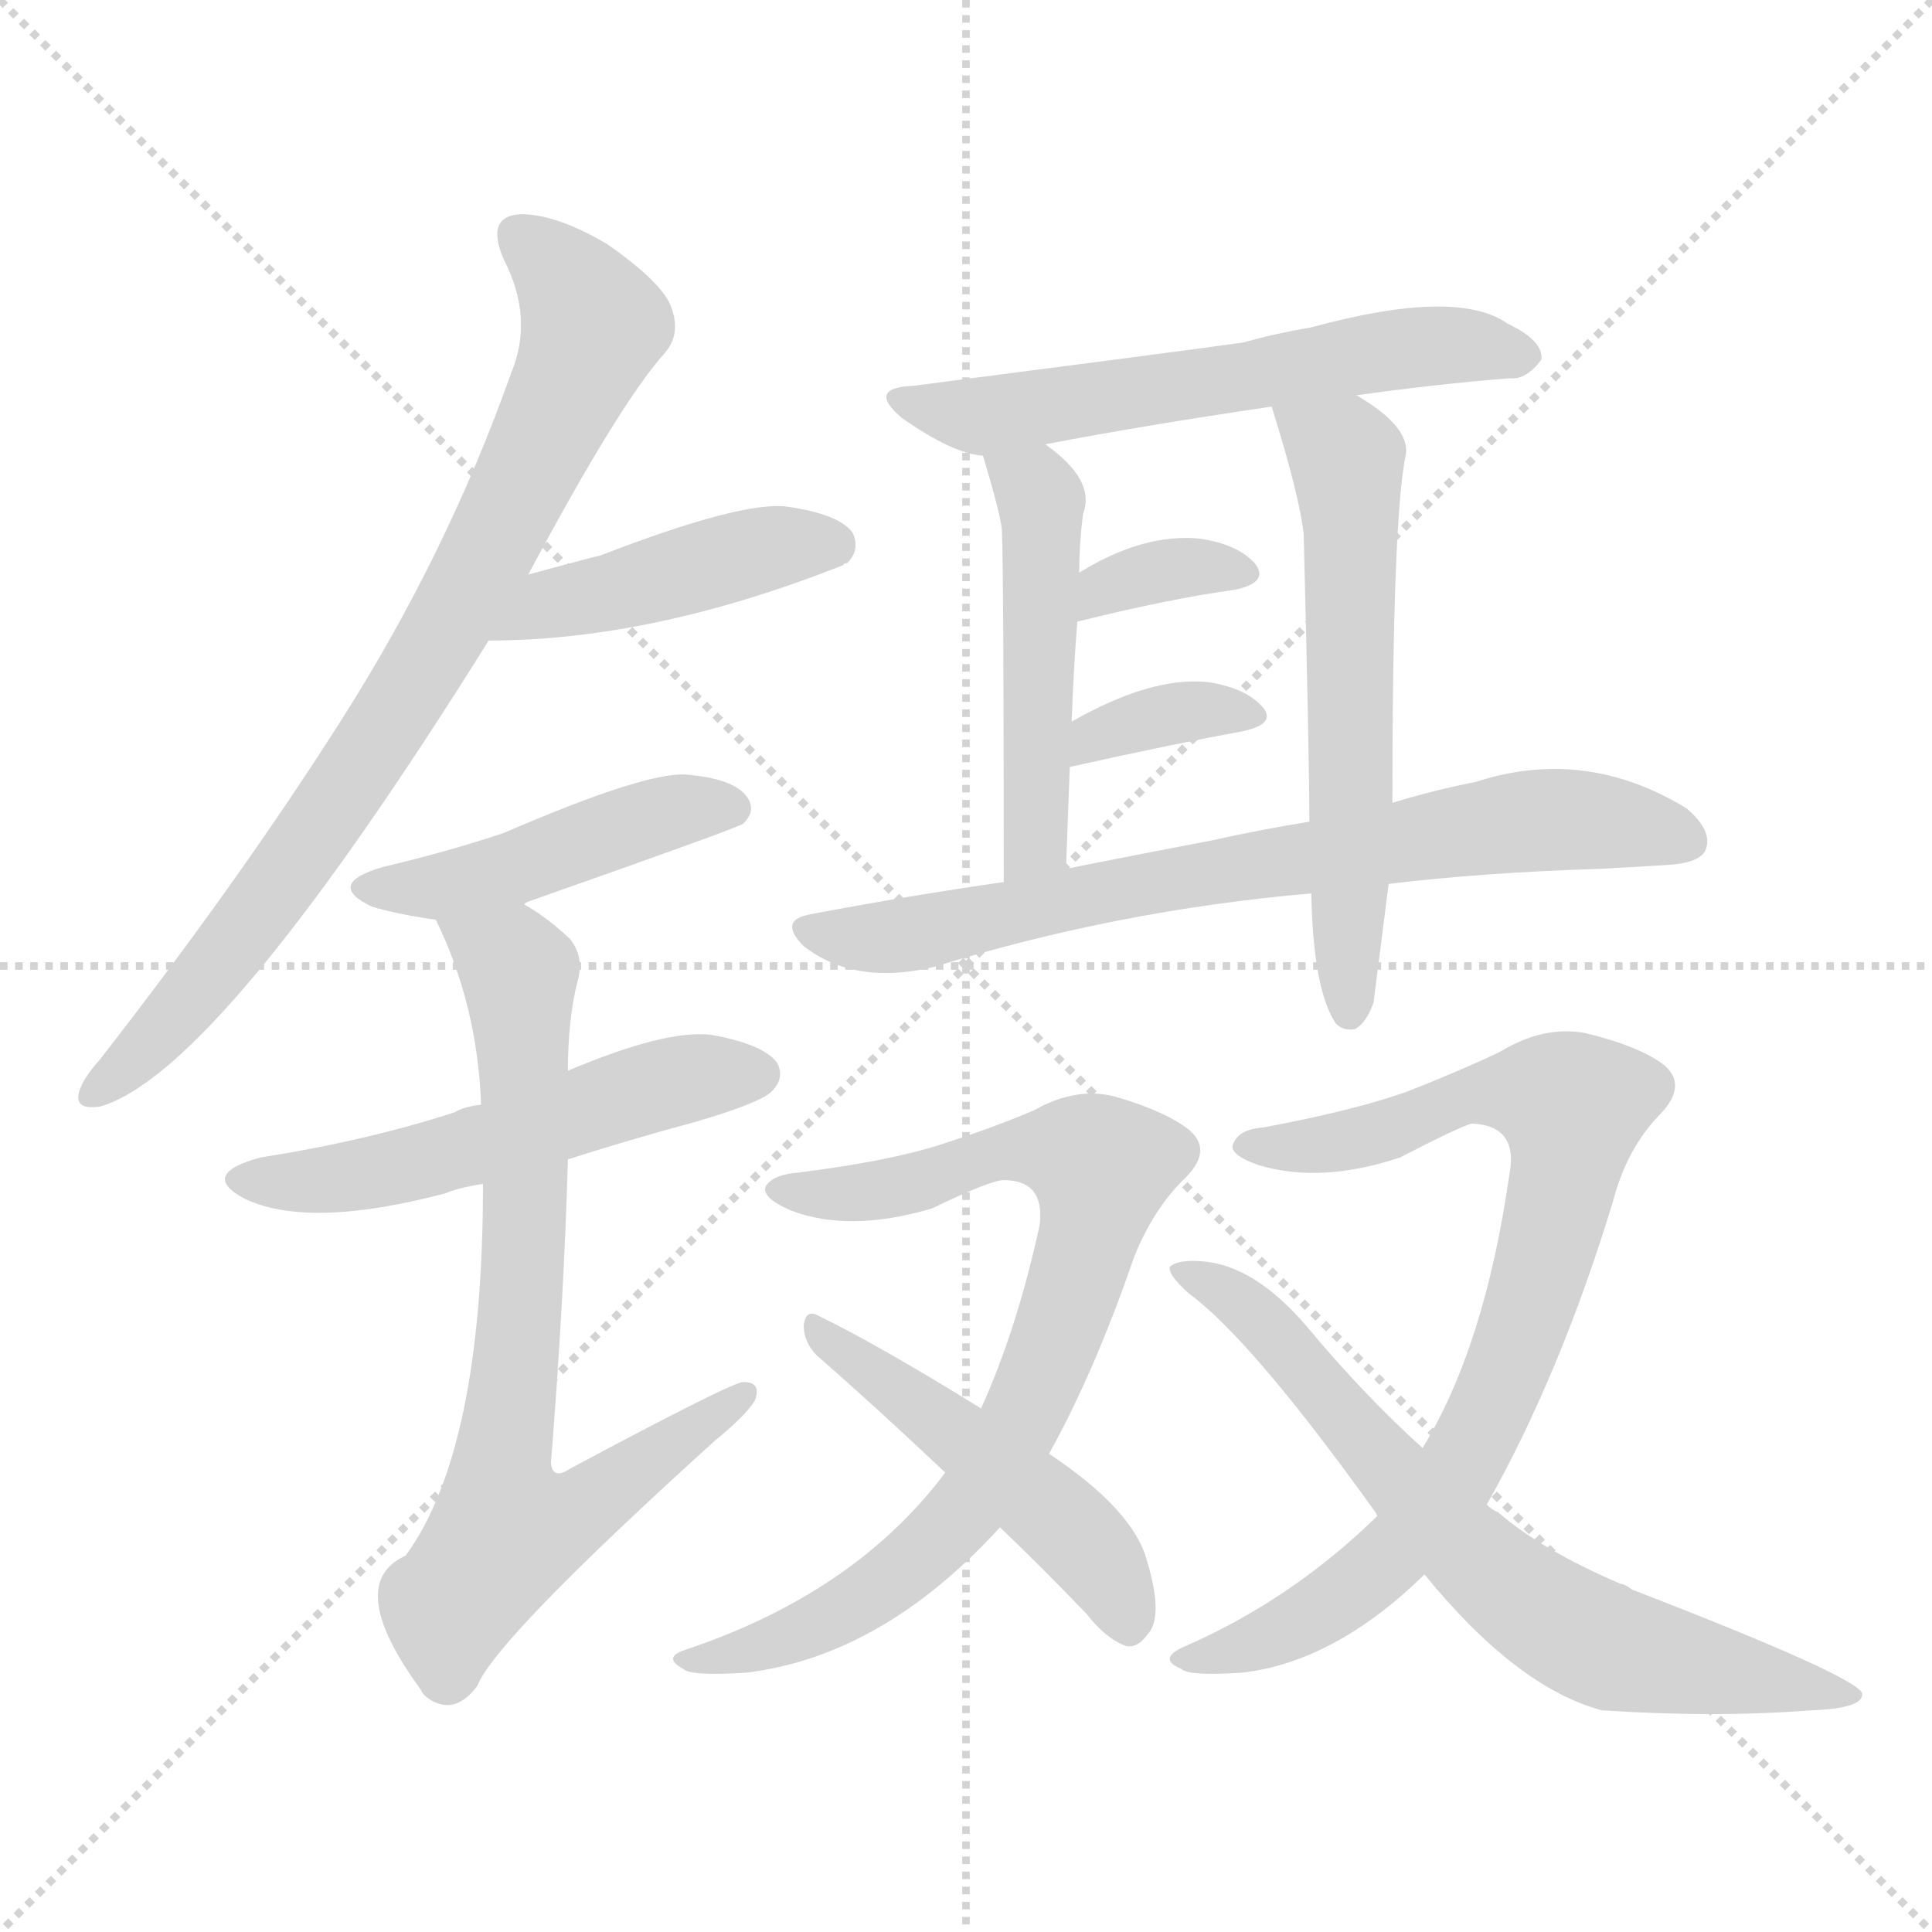 <svg xmlns="http://www.w3.org/2000/svg" version="1.1" viewBox="0 0 1024 1024">
  <g stroke="lightgray" stroke-dasharray="1,1" stroke-width="1" transform="scale(4, 4)">
    <line x1="0" y1="0" x2="256" y2="256" />
    <line x1="256" y1="0" x2="0" y2="256" />
    <line x1="128" y1="0" x2="128" y2="256" />
    <line x1="0" y1="128" x2="256" y2="128" />
  </g>
  <g transform="scale(1.0, -1.0) translate(0.0, -936.50)">
    <style type="text/css">
      
        @keyframes keyframes0 {
          from {
            stroke: blue;
            stroke-dashoffset: 803;
            stroke-width: 128;
          }
          72% {
            animation-timing-function: step-end;
            stroke: blue;
            stroke-dashoffset: 0;
            stroke-width: 128;
          }
          to {
            stroke: black;
            stroke-width: 1024;
          }
        }
        #make-me-a-hanzi-animation-0 {
          animation: keyframes0 0.903s both;
          animation-delay: 0s;
          animation-timing-function: linear;
        }
      
        @keyframes keyframes1 {
          from {
            stroke: blue;
            stroke-dashoffset: 442;
            stroke-width: 128;
          }
          59% {
            animation-timing-function: step-end;
            stroke: blue;
            stroke-dashoffset: 0;
            stroke-width: 128;
          }
          to {
            stroke: black;
            stroke-width: 1024;
          }
        }
        #make-me-a-hanzi-animation-1 {
          animation: keyframes1 0.61s both;
          animation-delay: 0.903s;
          animation-timing-function: linear;
        }
      
        @keyframes keyframes2 {
          from {
            stroke: blue;
            stroke-dashoffset: 454;
            stroke-width: 128;
          }
          60% {
            animation-timing-function: step-end;
            stroke: blue;
            stroke-dashoffset: 0;
            stroke-width: 128;
          }
          to {
            stroke: black;
            stroke-width: 1024;
          }
        }
        #make-me-a-hanzi-animation-2 {
          animation: keyframes2 0.619s both;
          animation-delay: 1.513s;
          animation-timing-function: linear;
        }
      
        @keyframes keyframes3 {
          from {
            stroke: blue;
            stroke-dashoffset: 533;
            stroke-width: 128;
          }
          63% {
            animation-timing-function: step-end;
            stroke: blue;
            stroke-dashoffset: 0;
            stroke-width: 128;
          }
          to {
            stroke: black;
            stroke-width: 1024;
          }
        }
        #make-me-a-hanzi-animation-3 {
          animation: keyframes3 0.684s both;
          animation-delay: 2.133s;
          animation-timing-function: linear;
        }
      
        @keyframes keyframes4 {
          from {
            stroke: blue;
            stroke-dashoffset: 740;
            stroke-width: 128;
          }
          71% {
            animation-timing-function: step-end;
            stroke: blue;
            stroke-dashoffset: 0;
            stroke-width: 128;
          }
          to {
            stroke: black;
            stroke-width: 1024;
          }
        }
        #make-me-a-hanzi-animation-4 {
          animation: keyframes4 0.852s both;
          animation-delay: 2.816s;
          animation-timing-function: linear;
        }
      
        @keyframes keyframes5 {
          from {
            stroke: blue;
            stroke-dashoffset: 588;
            stroke-width: 128;
          }
          66% {
            animation-timing-function: step-end;
            stroke: blue;
            stroke-dashoffset: 0;
            stroke-width: 128;
          }
          to {
            stroke: black;
            stroke-width: 1024;
          }
        }
        #make-me-a-hanzi-animation-5 {
          animation: keyframes5 0.729s both;
          animation-delay: 3.669s;
          animation-timing-function: linear;
        }
      
        @keyframes keyframes6 {
          from {
            stroke: blue;
            stroke-dashoffset: 480;
            stroke-width: 128;
          }
          61% {
            animation-timing-function: step-end;
            stroke: blue;
            stroke-dashoffset: 0;
            stroke-width: 128;
          }
          to {
            stroke: black;
            stroke-width: 1024;
          }
        }
        #make-me-a-hanzi-animation-6 {
          animation: keyframes6 0.641s both;
          animation-delay: 4.397s;
          animation-timing-function: linear;
        }
      
        @keyframes keyframes7 {
          from {
            stroke: blue;
            stroke-dashoffset: 587;
            stroke-width: 128;
          }
          66% {
            animation-timing-function: step-end;
            stroke: blue;
            stroke-dashoffset: 0;
            stroke-width: 128;
          }
          to {
            stroke: black;
            stroke-width: 1024;
          }
        }
        #make-me-a-hanzi-animation-7 {
          animation: keyframes7 0.728s both;
          animation-delay: 5.038s;
          animation-timing-function: linear;
        }
      
        @keyframes keyframes8 {
          from {
            stroke: blue;
            stroke-dashoffset: 346;
            stroke-width: 128;
          }
          53% {
            animation-timing-function: step-end;
            stroke: blue;
            stroke-dashoffset: 0;
            stroke-width: 128;
          }
          to {
            stroke: black;
            stroke-width: 1024;
          }
        }
        #make-me-a-hanzi-animation-8 {
          animation: keyframes8 0.532s both;
          animation-delay: 5.765s;
          animation-timing-function: linear;
        }
      
        @keyframes keyframes9 {
          from {
            stroke: blue;
            stroke-dashoffset: 351;
            stroke-width: 128;
          }
          53% {
            animation-timing-function: step-end;
            stroke: blue;
            stroke-dashoffset: 0;
            stroke-width: 128;
          }
          to {
            stroke: black;
            stroke-width: 1024;
          }
        }
        #make-me-a-hanzi-animation-9 {
          animation: keyframes9 0.536s both;
          animation-delay: 6.297s;
          animation-timing-function: linear;
        }
      
        @keyframes keyframes10 {
          from {
            stroke: blue;
            stroke-dashoffset: 729;
            stroke-width: 128;
          }
          70% {
            animation-timing-function: step-end;
            stroke: blue;
            stroke-dashoffset: 0;
            stroke-width: 128;
          }
          to {
            stroke: black;
            stroke-width: 1024;
          }
        }
        #make-me-a-hanzi-animation-10 {
          animation: keyframes10 0.843s both;
          animation-delay: 6.833s;
          animation-timing-function: linear;
        }
      
        @keyframes keyframes11 {
          from {
            stroke: blue;
            stroke-dashoffset: 799;
            stroke-width: 128;
          }
          72% {
            animation-timing-function: step-end;
            stroke: blue;
            stroke-dashoffset: 0;
            stroke-width: 128;
          }
          to {
            stroke: black;
            stroke-width: 1024;
          }
        }
        #make-me-a-hanzi-animation-11 {
          animation: keyframes11 0.9s both;
          animation-delay: 7.676s;
          animation-timing-function: linear;
        }
      
        @keyframes keyframes12 {
          from {
            stroke: blue;
            stroke-dashoffset: 485;
            stroke-width: 128;
          }
          61% {
            animation-timing-function: step-end;
            stroke: blue;
            stroke-dashoffset: 0;
            stroke-width: 128;
          }
          to {
            stroke: black;
            stroke-width: 1024;
          }
        }
        #make-me-a-hanzi-animation-12 {
          animation: keyframes12 0.645s both;
          animation-delay: 8.576s;
          animation-timing-function: linear;
        }
      
        @keyframes keyframes13 {
          from {
            stroke: blue;
            stroke-dashoffset: 817;
            stroke-width: 128;
          }
          73% {
            animation-timing-function: step-end;
            stroke: blue;
            stroke-dashoffset: 0;
            stroke-width: 128;
          }
          to {
            stroke: black;
            stroke-width: 1024;
          }
        }
        #make-me-a-hanzi-animation-13 {
          animation: keyframes13 0.915s both;
          animation-delay: 9.221s;
          animation-timing-function: linear;
        }
      
        @keyframes keyframes14 {
          from {
            stroke: blue;
            stroke-dashoffset: 695;
            stroke-width: 128;
          }
          69% {
            animation-timing-function: step-end;
            stroke: blue;
            stroke-dashoffset: 0;
            stroke-width: 128;
          }
          to {
            stroke: black;
            stroke-width: 1024;
          }
        }
        #make-me-a-hanzi-animation-14 {
          animation: keyframes14 0.816s both;
          animation-delay: 10.136s;
          animation-timing-function: linear;
        }
      
    </style>
    
      <path d="M 280 632 Q 328 722 352 749 Q 361 759 356 773 Q 352 786 322 807 Q 295 823 276 823 Q 257 822 267 799 Q 283 768 271 739 Q 237 643 181 555 Q 127 470 53 375 Q 44 365 42 358 Q 39 348 53 350 Q 116 368 259 597 L 280 632 Z" fill="lightgray" />
    
      <path d="M 259 597 Q 346 597 447 637 Q 447 638 449 638 Q 456 645 452 654 Q 445 664 417 668 Q 393 671 318 642 Q 317 642 280 632 C 251 624 229 597 259 597 Z" fill="lightgray" />
    
      <path d="M 278 457 Q 278 458 281 459 Q 392 498 394 500 Q 401 507 396 514 Q 389 524 363 526 Q 341 527 267 495 Q 237 485 203 477 Q 172 468 197 456 Q 210 452 231 449 C 255 445 255 445 278 457 Z" fill="lightgray" />
    
      <path d="M 301 322 Q 332 332 369 342 Q 403 352 409 358 Q 416 365 412 373 Q 405 383 377 388 Q 353 391 301 369 L 255 351 Q 246 350 241 347 Q 195 332 138 323 Q 105 314 130 301 Q 164 285 236 304 Q 243 307 256 309 L 301 322 Z" fill="lightgray" />
    
      <path d="M 256 309 Q 256 168 215 112 Q 182 97 223 41 Q 224 38 229 35 Q 242 28 253 43 Q 263 68 379 173 Q 395 186 400 194 Q 404 204 394 204 Q 388 204 302 158 Q 293 152 292 161 Q 299 249 301 322 L 301 369 Q 301 396 306 416 Q 310 429 302 439 Q 289 451 278 457 C 253 474 219 476 231 449 Q 253 404 255 351 L 256 309 Z" fill="lightgray" />
    
      <path d="M 719 727 Q 762 733 800 736 Q 809 735 817 746 Q 818 756 799 765 Q 772 784 695 763 Q 677 760 659 755 Q 631 751 484 732 Q 459 731 478 715 Q 505 696 521 695 L 554 701 Q 606 711 674 721 L 719 727 Z" fill="lightgray" />
    
      <path d="M 521 695 Q 530 665 531 656 Q 532 635 532 469 C 532 439 564 446 565 476 Q 566 504 567 530 L 568 554 Q 569 582 571 607 L 572 633 Q 572 648 574 664 Q 581 682 554 701 C 530 719 512 724 521 695 Z" fill="lightgray" />
    
      <path d="M 738 511 Q 738 661 745 695 Q 748 710 719 727 C 694 743 665 750 674 721 Q 689 673 691 653 Q 694 533 694 501 L 695 463 Q 696 412 708 394 Q 712 390 718 391 Q 724 394 728 405 L 736 468 L 738 511 Z" fill="lightgray" />
    
      <path d="M 571 607 Q 619 619 655 624 Q 673 628 665 638 Q 656 648 636 651 Q 606 654 572 633 C 546 617 542 600 571 607 Z" fill="lightgray" />
    
      <path d="M 567 530 Q 621 542 659 549 Q 677 553 669 562 Q 660 572 640 575 Q 610 578 568 554 C 542 539 538 524 567 530 Z" fill="lightgray" />
    
      <path d="M 736 468 Q 785 474 848 476 Q 867 477 883 478 Q 901 479 904 486 Q 908 496 894 508 Q 840 541 782 522 Q 761 518 738 511 L 694 501 Q 669 497 642 491 Q 605 484 565 476 L 532 469 Q 483 462 430 452 Q 412 449 426 435 Q 453 414 495 424 Q 592 454 695 463 L 736 468 Z" fill="lightgray" />
    
      <path d="M 556 166 Q 580 209 601 270 Q 611 295 627 311 Q 643 326 631 337 Q 619 347 592 355 Q 571 361 548 348 Q 527 339 499 330 Q 471 321 423 315 Q 410 314 406 308 Q 403 302 419 295 Q 450 283 494 296 Q 525 311 532 311 Q 554 311 551 287 Q 539 232 520 190 L 501 156 Q 453 92 363 62 Q 351 58 362 52 Q 366 48 396 50 Q 468 59 530 127 L 556 166 Z" fill="lightgray" />
    
      <path d="M 530 127 Q 552 106 576 81 Q 586 68 597 64 Q 603 63 608 70 Q 617 79 608 109 Q 601 136 556 166 L 520 190 Q 465 224 434 239 Q 427 243 426 234 Q 426 225 433 218 Q 464 191 501 156 L 530 127 Z" fill="lightgray" />
    
      <path d="M 730 133 Q 684 88 626 63 Q 614 57 626 52 Q 630 48 659 50 Q 708 56 755 102 L 788 139 Q 827 208 855 300 Q 862 327 879 345 Q 895 361 882 372 Q 869 382 840 389 Q 818 393 795 379 Q 774 369 746 358 Q 718 348 670 339 Q 657 338 654 331 Q 650 325 667 319 Q 700 309 742 323 Q 773 339 780 341 Q 805 340 800 314 Q 787 223 754 169 L 730 133 Z" fill="lightgray" />
    
      <path d="M 755 102 Q 804 42 849 30 Q 909 26 960 30 Q 988 31 987 39 Q 984 48 865 94 Q 861 97 859 97 Q 817 115 794 135 Q 791 136 788 139 L 754 169 Q 723 197 693 233 Q 665 266 637 268 Q 624 269 620 265 Q 619 261 630 251 Q 663 227 729 135 L 730 133 L 755 102 Z" fill="lightgray" />
    
    
      <clipPath id="make-me-a-hanzi-clip-0">
        <path d="M 280 632 Q 328 722 352 749 Q 361 759 356 773 Q 352 786 322 807 Q 295 823 276 823 Q 257 822 267 799 Q 283 768 271 739 Q 237 643 181 555 Q 127 470 53 375 Q 44 365 42 358 Q 39 348 53 350 Q 116 368 259 597 L 280 632 Z" />
      </clipPath>
      <path clip-path="url(#make-me-a-hanzi-clip-0)" d="M 276 809 L 302 786 L 315 764 L 264 653 L 235 598 L 141 458 L 89 393 L 51 359" fill="none" id="make-me-a-hanzi-animation-0" stroke-dasharray="675 1350" stroke-linecap="round" />
    
      <clipPath id="make-me-a-hanzi-clip-1">
        <path d="M 259 597 Q 346 597 447 637 Q 447 638 449 638 Q 456 645 452 654 Q 445 664 417 668 Q 393 671 318 642 Q 317 642 280 632 C 251 624 229 597 259 597 Z" />
      </clipPath>
      <path clip-path="url(#make-me-a-hanzi-clip-1)" d="M 266 601 L 295 618 L 407 646 L 444 646" fill="none" id="make-me-a-hanzi-animation-1" stroke-dasharray="314 628" stroke-linecap="round" />
    
      <clipPath id="make-me-a-hanzi-clip-2">
        <path d="M 278 457 Q 278 458 281 459 Q 392 498 394 500 Q 401 507 396 514 Q 389 524 363 526 Q 341 527 267 495 Q 237 485 203 477 Q 172 468 197 456 Q 210 452 231 449 C 255 445 255 445 278 457 Z" />
      </clipPath>
      <path clip-path="url(#make-me-a-hanzi-clip-2)" d="M 197 467 L 252 470 L 354 506 L 389 508" fill="none" id="make-me-a-hanzi-animation-2" stroke-dasharray="326 652" stroke-linecap="round" />
    
      <clipPath id="make-me-a-hanzi-clip-3">
        <path d="M 301 322 Q 332 332 369 342 Q 403 352 409 358 Q 416 365 412 373 Q 405 383 377 388 Q 353 391 301 369 L 255 351 Q 246 350 241 347 Q 195 332 138 323 Q 105 314 130 301 Q 164 285 236 304 Q 243 307 256 309 L 301 322 Z" />
      </clipPath>
      <path clip-path="url(#make-me-a-hanzi-clip-3)" d="M 132 313 L 204 315 L 351 362 L 401 367" fill="none" id="make-me-a-hanzi-animation-3" stroke-dasharray="405 810" stroke-linecap="round" />
    
      <clipPath id="make-me-a-hanzi-clip-4">
        <path d="M 256 309 Q 256 168 215 112 Q 182 97 223 41 Q 224 38 229 35 Q 242 28 253 43 Q 263 68 379 173 Q 395 186 400 194 Q 404 204 394 204 Q 388 204 302 158 Q 293 152 292 161 Q 299 249 301 322 L 301 369 Q 301 396 306 416 Q 310 429 302 439 Q 289 451 278 457 C 253 474 219 476 231 449 Q 253 404 255 351 L 256 309 Z" />
      </clipPath>
      <path clip-path="url(#make-me-a-hanzi-clip-4)" d="M 240 445 L 272 425 L 276 415 L 277 261 L 265 153 L 270 126 L 305 134 L 394 197" fill="none" id="make-me-a-hanzi-animation-4" stroke-dasharray="612 1224" stroke-linecap="round" />
    
      <clipPath id="make-me-a-hanzi-clip-5">
        <path d="M 719 727 Q 762 733 800 736 Q 809 735 817 746 Q 818 756 799 765 Q 772 784 695 763 Q 677 760 659 755 Q 631 751 484 732 Q 459 731 478 715 Q 505 696 521 695 L 554 701 Q 606 711 674 721 L 719 727 Z" />
      </clipPath>
      <path clip-path="url(#make-me-a-hanzi-clip-5)" d="M 479 724 L 509 716 L 746 753 L 807 748" fill="none" id="make-me-a-hanzi-animation-5" stroke-dasharray="460 920" stroke-linecap="round" />
    
      <clipPath id="make-me-a-hanzi-clip-6">
        <path d="M 521 695 Q 530 665 531 656 Q 532 635 532 469 C 532 439 564 446 565 476 Q 566 504 567 530 L 568 554 Q 569 582 571 607 L 572 633 Q 572 648 574 664 Q 581 682 554 701 C 530 719 512 724 521 695 Z" />
      </clipPath>
      <path clip-path="url(#make-me-a-hanzi-clip-6)" d="M 528 687 L 549 676 L 553 658 L 550 497 L 535 482" fill="none" id="make-me-a-hanzi-animation-6" stroke-dasharray="352 704" stroke-linecap="round" />
    
      <clipPath id="make-me-a-hanzi-clip-7">
        <path d="M 738 511 Q 738 661 745 695 Q 748 710 719 727 C 694 743 665 750 674 721 Q 689 673 691 653 Q 694 533 694 501 L 695 463 Q 696 412 708 394 Q 712 390 718 391 Q 724 394 728 405 L 736 468 L 738 511 Z" />
      </clipPath>
      <path clip-path="url(#make-me-a-hanzi-clip-7)" d="M 683 714 L 714 694 L 715 400" fill="none" id="make-me-a-hanzi-animation-7" stroke-dasharray="459 918" stroke-linecap="round" />
    
      <clipPath id="make-me-a-hanzi-clip-8">
        <path d="M 571 607 Q 619 619 655 624 Q 673 628 665 638 Q 656 648 636 651 Q 606 654 572 633 C 546 617 542 600 571 607 Z" />
      </clipPath>
      <path clip-path="url(#make-me-a-hanzi-clip-8)" d="M 578 613 L 585 626 L 598 630 L 641 637 L 658 632" fill="none" id="make-me-a-hanzi-animation-8" stroke-dasharray="218 436" stroke-linecap="round" />
    
      <clipPath id="make-me-a-hanzi-clip-9">
        <path d="M 567 530 Q 621 542 659 549 Q 677 553 669 562 Q 660 572 640 575 Q 610 578 568 554 C 542 539 538 524 567 530 Z" />
      </clipPath>
      <path clip-path="url(#make-me-a-hanzi-clip-9)" d="M 575 536 L 581 547 L 611 557 L 662 557" fill="none" id="make-me-a-hanzi-animation-9" stroke-dasharray="223 446" stroke-linecap="round" />
    
      <clipPath id="make-me-a-hanzi-clip-10">
        <path d="M 736 468 Q 785 474 848 476 Q 867 477 883 478 Q 901 479 904 486 Q 908 496 894 508 Q 840 541 782 522 Q 761 518 738 511 L 694 501 Q 669 497 642 491 Q 605 484 565 476 L 532 469 Q 483 462 430 452 Q 412 449 426 435 Q 453 414 495 424 Q 592 454 695 463 L 736 468 Z" />
      </clipPath>
      <path clip-path="url(#make-me-a-hanzi-clip-10)" d="M 428 443 L 484 441 L 808 501 L 865 499 L 894 491" fill="none" id="make-me-a-hanzi-animation-10" stroke-dasharray="601 1202" stroke-linecap="round" />
    
      <clipPath id="make-me-a-hanzi-clip-11">
        <path d="M 556 166 Q 580 209 601 270 Q 611 295 627 311 Q 643 326 631 337 Q 619 347 592 355 Q 571 361 548 348 Q 527 339 499 330 Q 471 321 423 315 Q 410 314 406 308 Q 403 302 419 295 Q 450 283 494 296 Q 525 311 532 311 Q 554 311 551 287 Q 539 232 520 190 L 501 156 Q 453 92 363 62 Q 351 58 362 52 Q 366 48 396 50 Q 468 59 530 127 L 556 166 Z" />
      </clipPath>
      <path clip-path="url(#make-me-a-hanzi-clip-11)" d="M 412 306 L 453 304 L 537 327 L 566 326 L 584 318 L 551 204 L 510 134 L 451 85 L 401 62 L 367 57" fill="none" id="make-me-a-hanzi-animation-11" stroke-dasharray="671 1342" stroke-linecap="round" />
    
      <clipPath id="make-me-a-hanzi-clip-12">
        <path d="M 530 127 Q 552 106 576 81 Q 586 68 597 64 Q 603 63 608 70 Q 617 79 608 109 Q 601 136 556 166 L 520 190 Q 465 224 434 239 Q 427 243 426 234 Q 426 225 433 218 Q 464 191 501 156 L 530 127 Z" />
      </clipPath>
      <path clip-path="url(#make-me-a-hanzi-clip-12)" d="M 433 231 L 563 130 L 585 106 L 597 77" fill="none" id="make-me-a-hanzi-animation-12" stroke-dasharray="357 714" stroke-linecap="round" />
    
      <clipPath id="make-me-a-hanzi-clip-13">
        <path d="M 730 133 Q 684 88 626 63 Q 614 57 626 52 Q 630 48 659 50 Q 708 56 755 102 L 788 139 Q 827 208 855 300 Q 862 327 879 345 Q 895 361 882 372 Q 869 382 840 389 Q 818 393 795 379 Q 774 369 746 358 Q 718 348 670 339 Q 657 338 654 331 Q 650 325 667 319 Q 700 309 742 323 Q 773 339 780 341 Q 805 340 800 314 Q 787 223 754 169 L 730 133 Z" />
      </clipPath>
      <path clip-path="url(#make-me-a-hanzi-clip-13)" d="M 661 329 L 717 333 L 784 357 L 815 357 L 834 350 L 809 237 L 773 156 L 745 119 L 711 90 L 675 69 L 631 58" fill="none" id="make-me-a-hanzi-animation-13" stroke-dasharray="689 1378" stroke-linecap="round" />
    
      <clipPath id="make-me-a-hanzi-clip-14">
        <path d="M 755 102 Q 804 42 849 30 Q 909 26 960 30 Q 988 31 987 39 Q 984 48 865 94 Q 861 97 859 97 Q 817 115 794 135 Q 791 136 788 139 L 754 169 Q 723 197 693 233 Q 665 266 637 268 Q 624 269 620 265 Q 619 261 630 251 Q 663 227 729 135 L 730 133 L 755 102 Z" />
      </clipPath>
      <path clip-path="url(#make-me-a-hanzi-clip-14)" d="M 624 263 L 649 252 L 677 229 L 751 141 L 817 82 L 859 61 L 982 37" fill="none" id="make-me-a-hanzi-animation-14" stroke-dasharray="567 1134" stroke-linecap="round" />
    
  </g>
</svg>